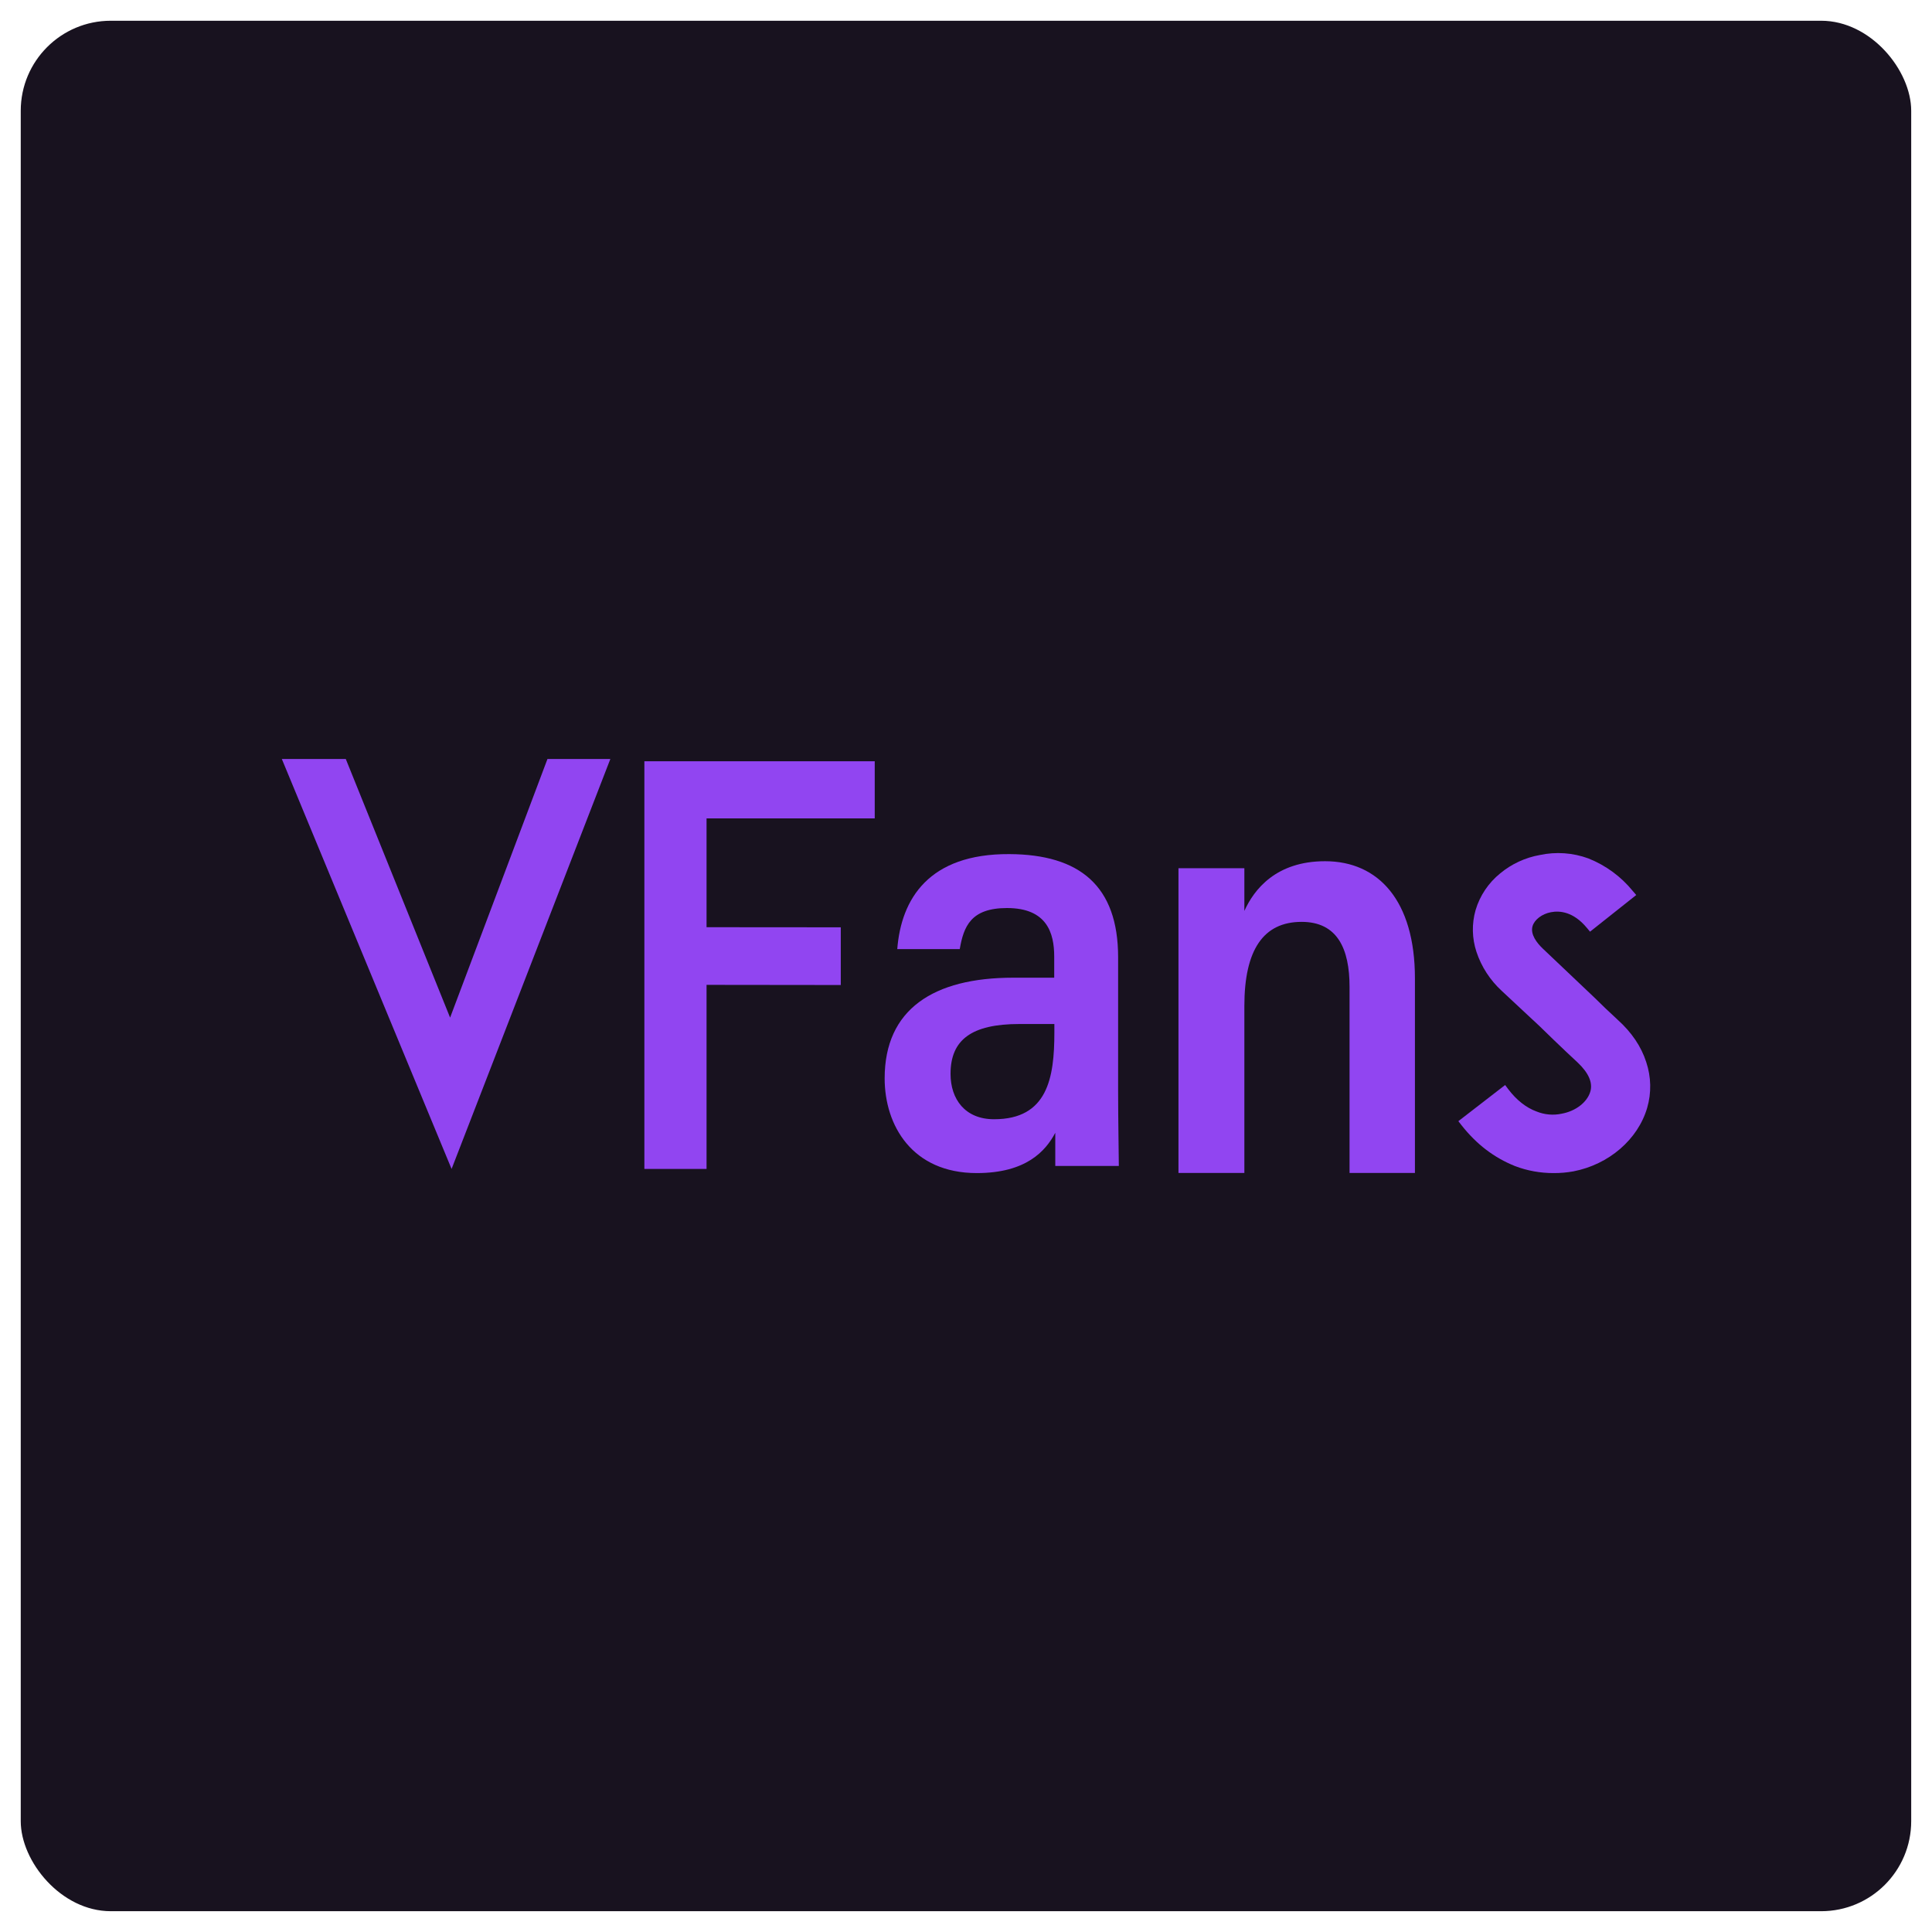 <svg width="38" height="38" viewBox="0 0 38 38" fill="none" xmlns="http://www.w3.org/2000/svg">
<rect x="0.408" y="0.408" width="37.183" height="37.183" rx="1.771" fill="#18121F"/>
<g clip-path="url(#clip0_3244_2473)">
<path d="M12.674 14.973V22.992H13.897V19.371L16.537 19.374V18.239L13.897 18.237V16.097H17.205V14.973H13.887H12.674Z" fill="#9145F1"/>
<path d="M8.853 20.015L6.801 14.928H5.543L8.882 22.992L12.005 14.928H10.768L8.853 20.015Z" fill="#9145F1"/>
<path d="M21.992 18.828C21.992 17.423 21.235 16.806 19.853 16.799C18.266 16.79 17.725 17.683 17.648 18.668H18.877C18.954 18.223 19.095 17.86 19.806 17.86C20.594 17.86 20.735 18.354 20.735 18.815V19.23H19.926C18.359 19.23 17.4 19.853 17.4 21.21C17.4 22.133 17.939 23.073 19.212 23.073C20.184 23.073 20.566 22.639 20.756 22.281V22.933H22.006C22.006 22.756 21.992 22.027 21.992 21.465V18.828ZM20.738 20.31C20.738 21.201 20.604 22.014 19.552 22.014C18.981 22.014 18.696 21.619 18.696 21.122C18.696 20.454 19.105 20.141 20.051 20.141H20.738V20.31Z" fill="#9145F1"/>
<path d="M26.062 16.939C25.098 16.939 24.666 17.494 24.475 17.916V17.077H23.179V23.071H24.475V19.788C24.475 18.681 24.85 18.132 25.601 18.132C26.305 18.132 26.544 18.661 26.544 19.411V23.071H27.83V19.245C27.83 17.71 27.108 16.939 26.062 16.939Z" fill="#9145F1"/>
<path d="M32.379 20.889C32.282 20.586 32.093 20.305 31.818 20.058C31.657 19.91 31.486 19.747 31.36 19.621L30.345 18.658C30.227 18.545 30.097 18.378 30.143 18.217C30.18 18.089 30.329 17.975 30.505 17.942C30.681 17.908 30.948 17.934 31.209 18.247L31.274 18.325L32.183 17.604L32.114 17.524C31.883 17.24 31.583 17.02 31.241 16.884C30.936 16.772 30.604 16.749 30.286 16.817C29.999 16.868 29.73 16.993 29.507 17.178C29.276 17.365 29.107 17.617 29.023 17.9C28.946 18.169 28.952 18.456 29.04 18.722C29.137 19.014 29.308 19.278 29.535 19.487L30.279 20.181C30.316 20.218 30.756 20.646 31.029 20.897C31.247 21.103 31.332 21.297 31.279 21.473C31.216 21.681 30.992 21.855 30.716 21.905C30.55 21.941 30.376 21.925 30.218 21.86C30.018 21.787 29.827 21.636 29.667 21.425L29.604 21.341L28.684 22.052L28.747 22.133C29.043 22.508 29.386 22.77 29.8 22.936C30.042 23.028 30.3 23.074 30.559 23.073C30.69 23.074 30.82 23.062 30.948 23.039C31.645 22.904 32.214 22.413 32.397 21.793C32.484 21.497 32.477 21.181 32.379 20.889Z" fill="#9145F1"/>
</g>
<defs>
<clipPath id="clip0_3244_2473">
<rect width="26.913" height="8.145" fill="white" transform="translate(5.543 14.928)"/>
</clipPath>
</defs>
</svg>
